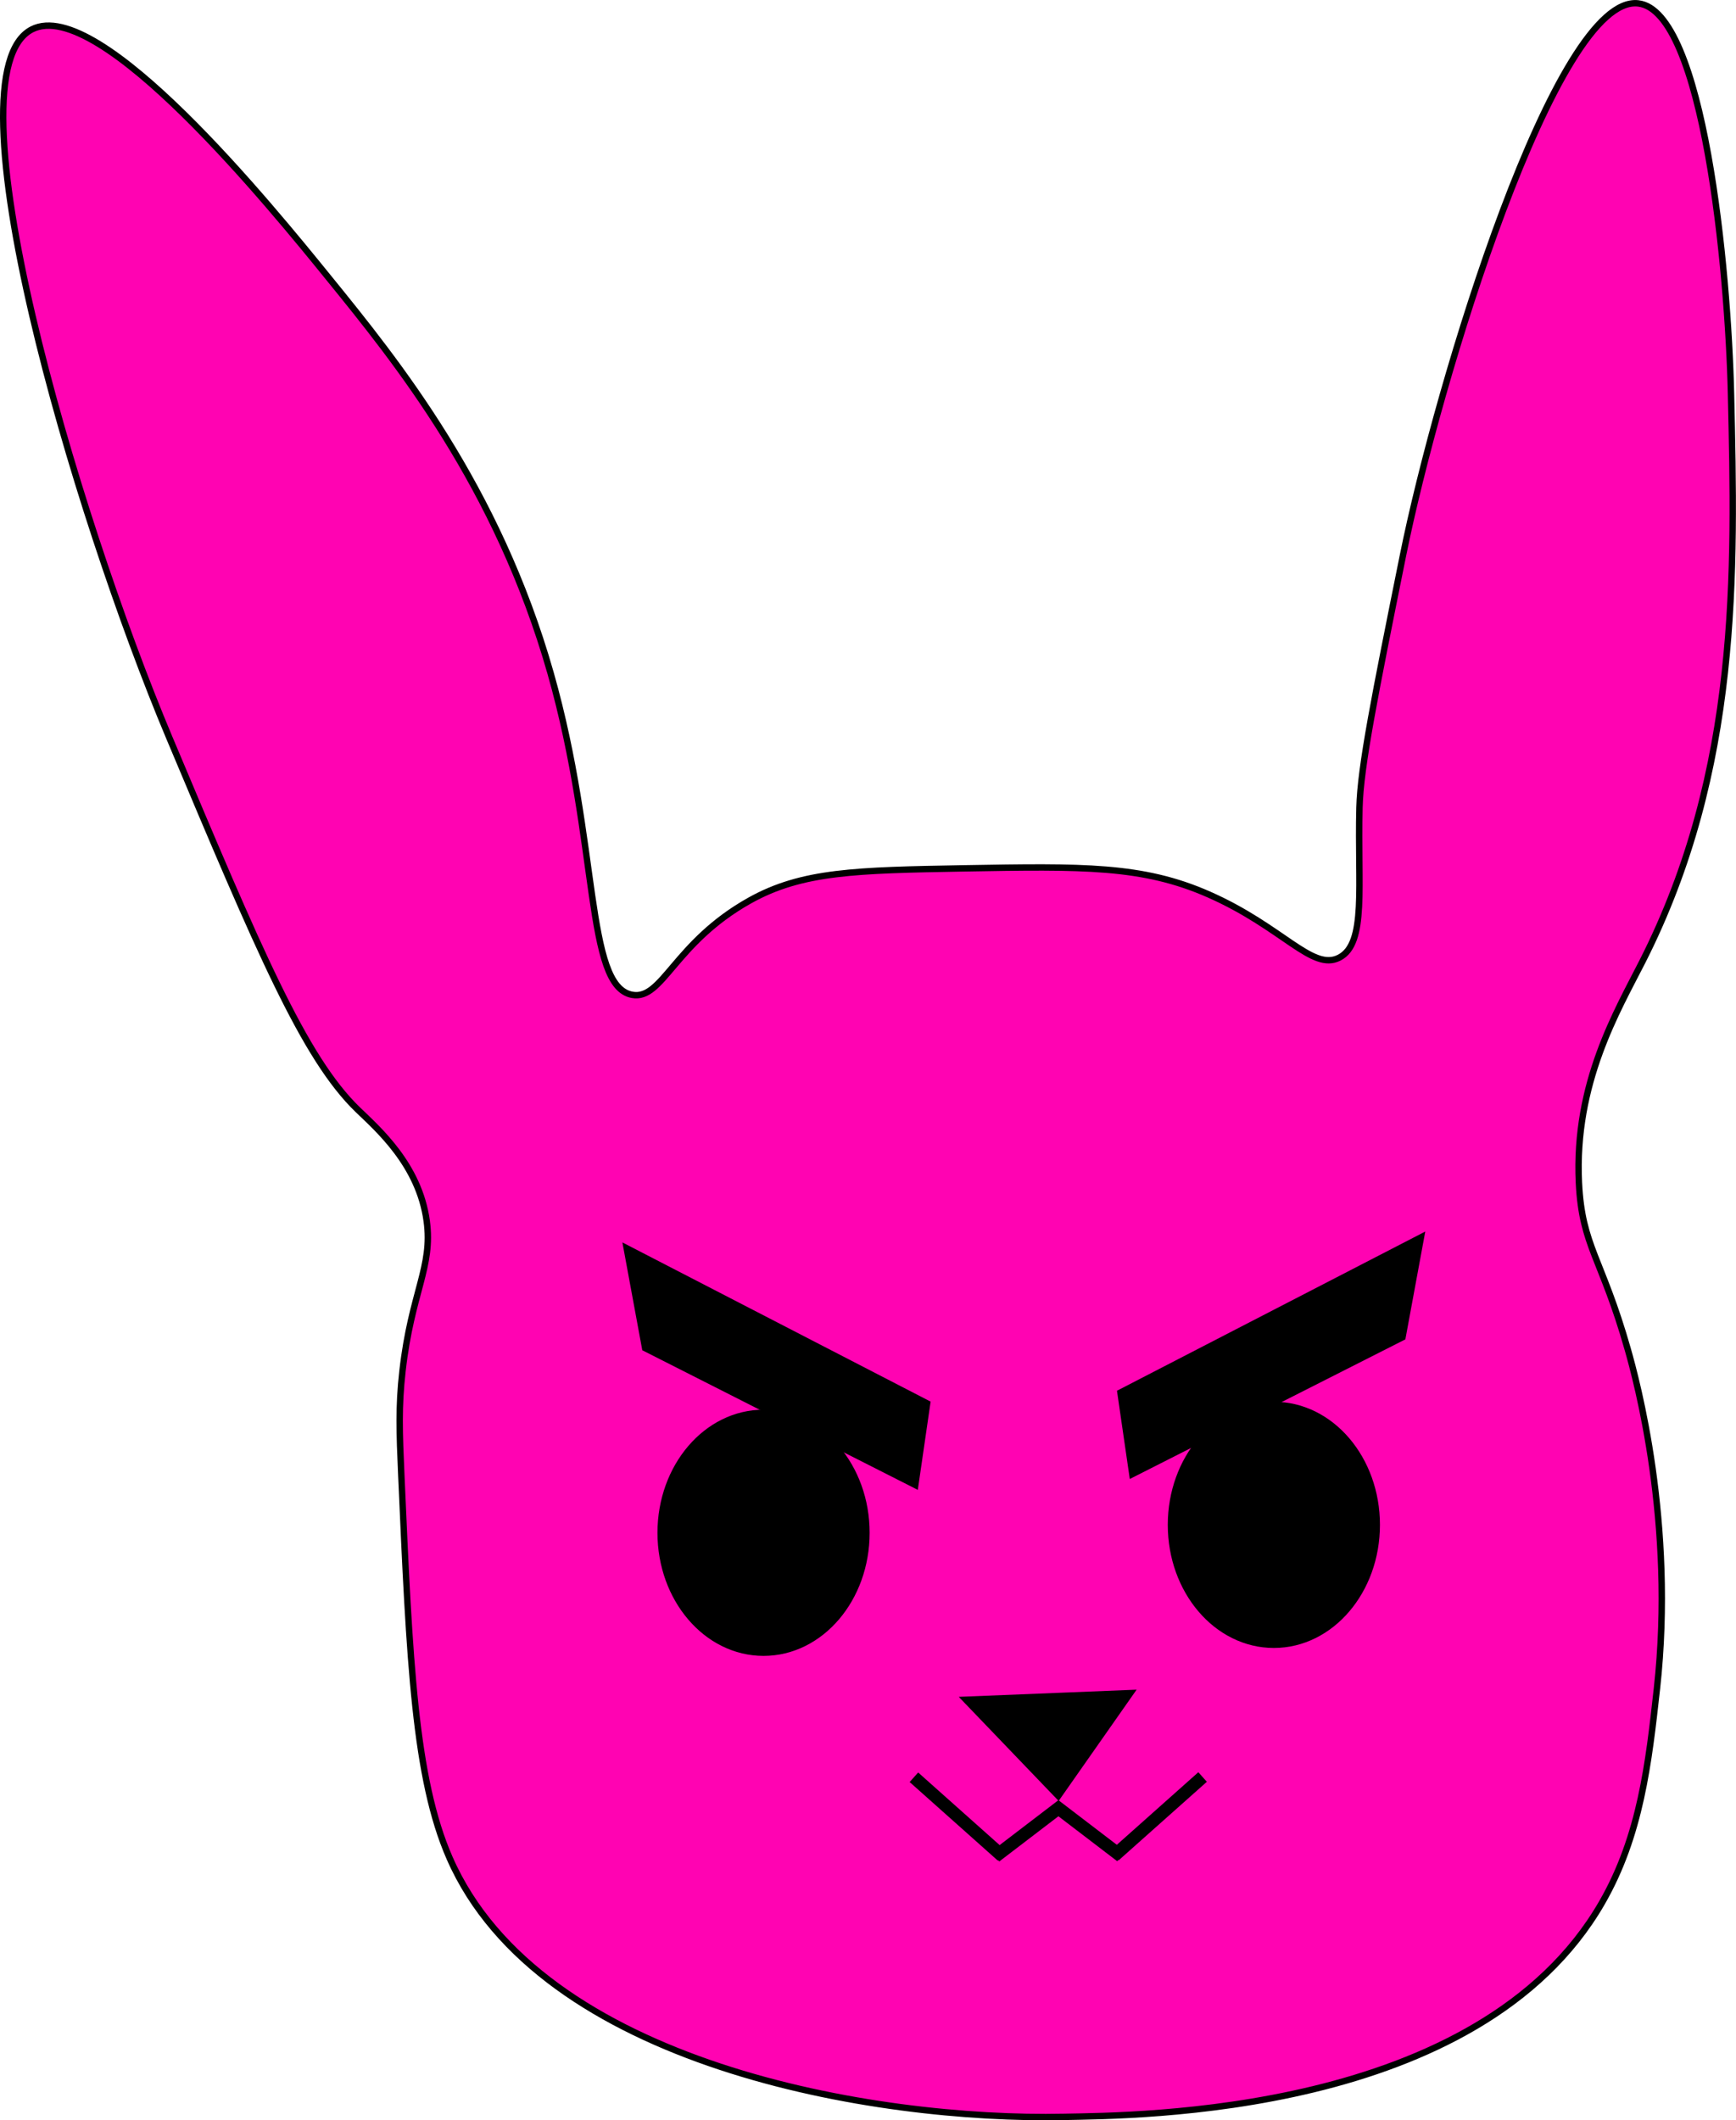 <?xml version="1.0" encoding="UTF-8"?>
<svg id="evilbunny" xmlns="http://www.w3.org/2000/svg" viewBox="0 0 271.33 331.39">
  <defs>
    <style>
      .cls-1 {
        fill: #ff03b2;
      }

      .cls-1, .cls-2 {
        stroke: #000;
        stroke-miterlimit: 10;
      }

      .cls-2 {
        stroke-width: 2px;
      }
    </style>
  </defs>
  <path class="cls-1" d="m4.99,4.59c-13.61,6.96,6.68,75.54,21.45,110.65,14.04,33.38,21.07,50.07,29.48,58.2,3.08,2.98,9.57,8.59,10.77,17.39.99,7.25-2.38,11.08-3.78,23.43-.64,5.64-.48,9.64-.19,16.25,1.29,29.15,2.09,47.43,7.56,59.91,14.18,32.35,66.45,41.06,96,40.44,11.17-.23,64.88-.15,84.09-33.45,6.06-10.5,7.32-21.93,8.6-33.45,2.87-25.96-3.19-48.26-4.54-53.01-4.1-14.44-7.17-16.13-7.65-26.08-.76-15.62,6.06-26.96,9.92-34.58,15.22-29.99,14.5-60.77,13.85-88.73-.45-19.38-4.25-59.88-14.51-61.03-12.82-1.45-31.27,59.01-36.76,86.27-4.43,22-6.64,33-6.8,39.4-.32,12.29,1.16,21.27-3.17,23.48-4.22,2.15-8.76-4.75-20.36-9.87-10.38-4.58-19.69-4.41-38.3-4.09-16.85.3-25.28.45-33.46,5.02-11.83,6.61-13.62,15.6-18.37,14.75-7.39-1.32-5.13-23.44-12.76-50.27-8.33-29.3-24.03-48.67-34.65-61.75C42.55,32.54,15.51-.79,4.99,4.59Z"/>
  <g>
    <ellipse class="cls-2" cx="119.34" cy="239.57" rx="15.58" ry="18.24"/>
    <ellipse class="cls-2" cx="199.1" cy="238.33" rx="15.58" ry="18.24"/>
    <polygon class="cls-2" points="101.28 210.37 98.63 196.01 144.36 219.63 142.66 231.34 101.28 210.37"/>
    <polygon class="cls-2" points="218.76 208.67 221.41 194.31 175.67 217.93 177.37 229.64 218.76 208.67"/>
    <polygon class="cls-2" points="152.11 266.12 175.67 265.17 165.34 279.91 152.11 266.12"/>
    <g>
      <line class="cls-2" x1="142.84" y1="277.78" x2="156.63" y2="290.07"/>
      <line class="cls-2" x1="165.96" y1="282.21" x2="155.57" y2="290.15"/>
      <line class="cls-2" x1="187.96" y1="277.74" x2="174.17" y2="290.02"/>
      <line class="cls-2" x1="164.84" y1="282.17" x2="175.23" y2="290.11"/>
    </g>
  </g>
</svg>